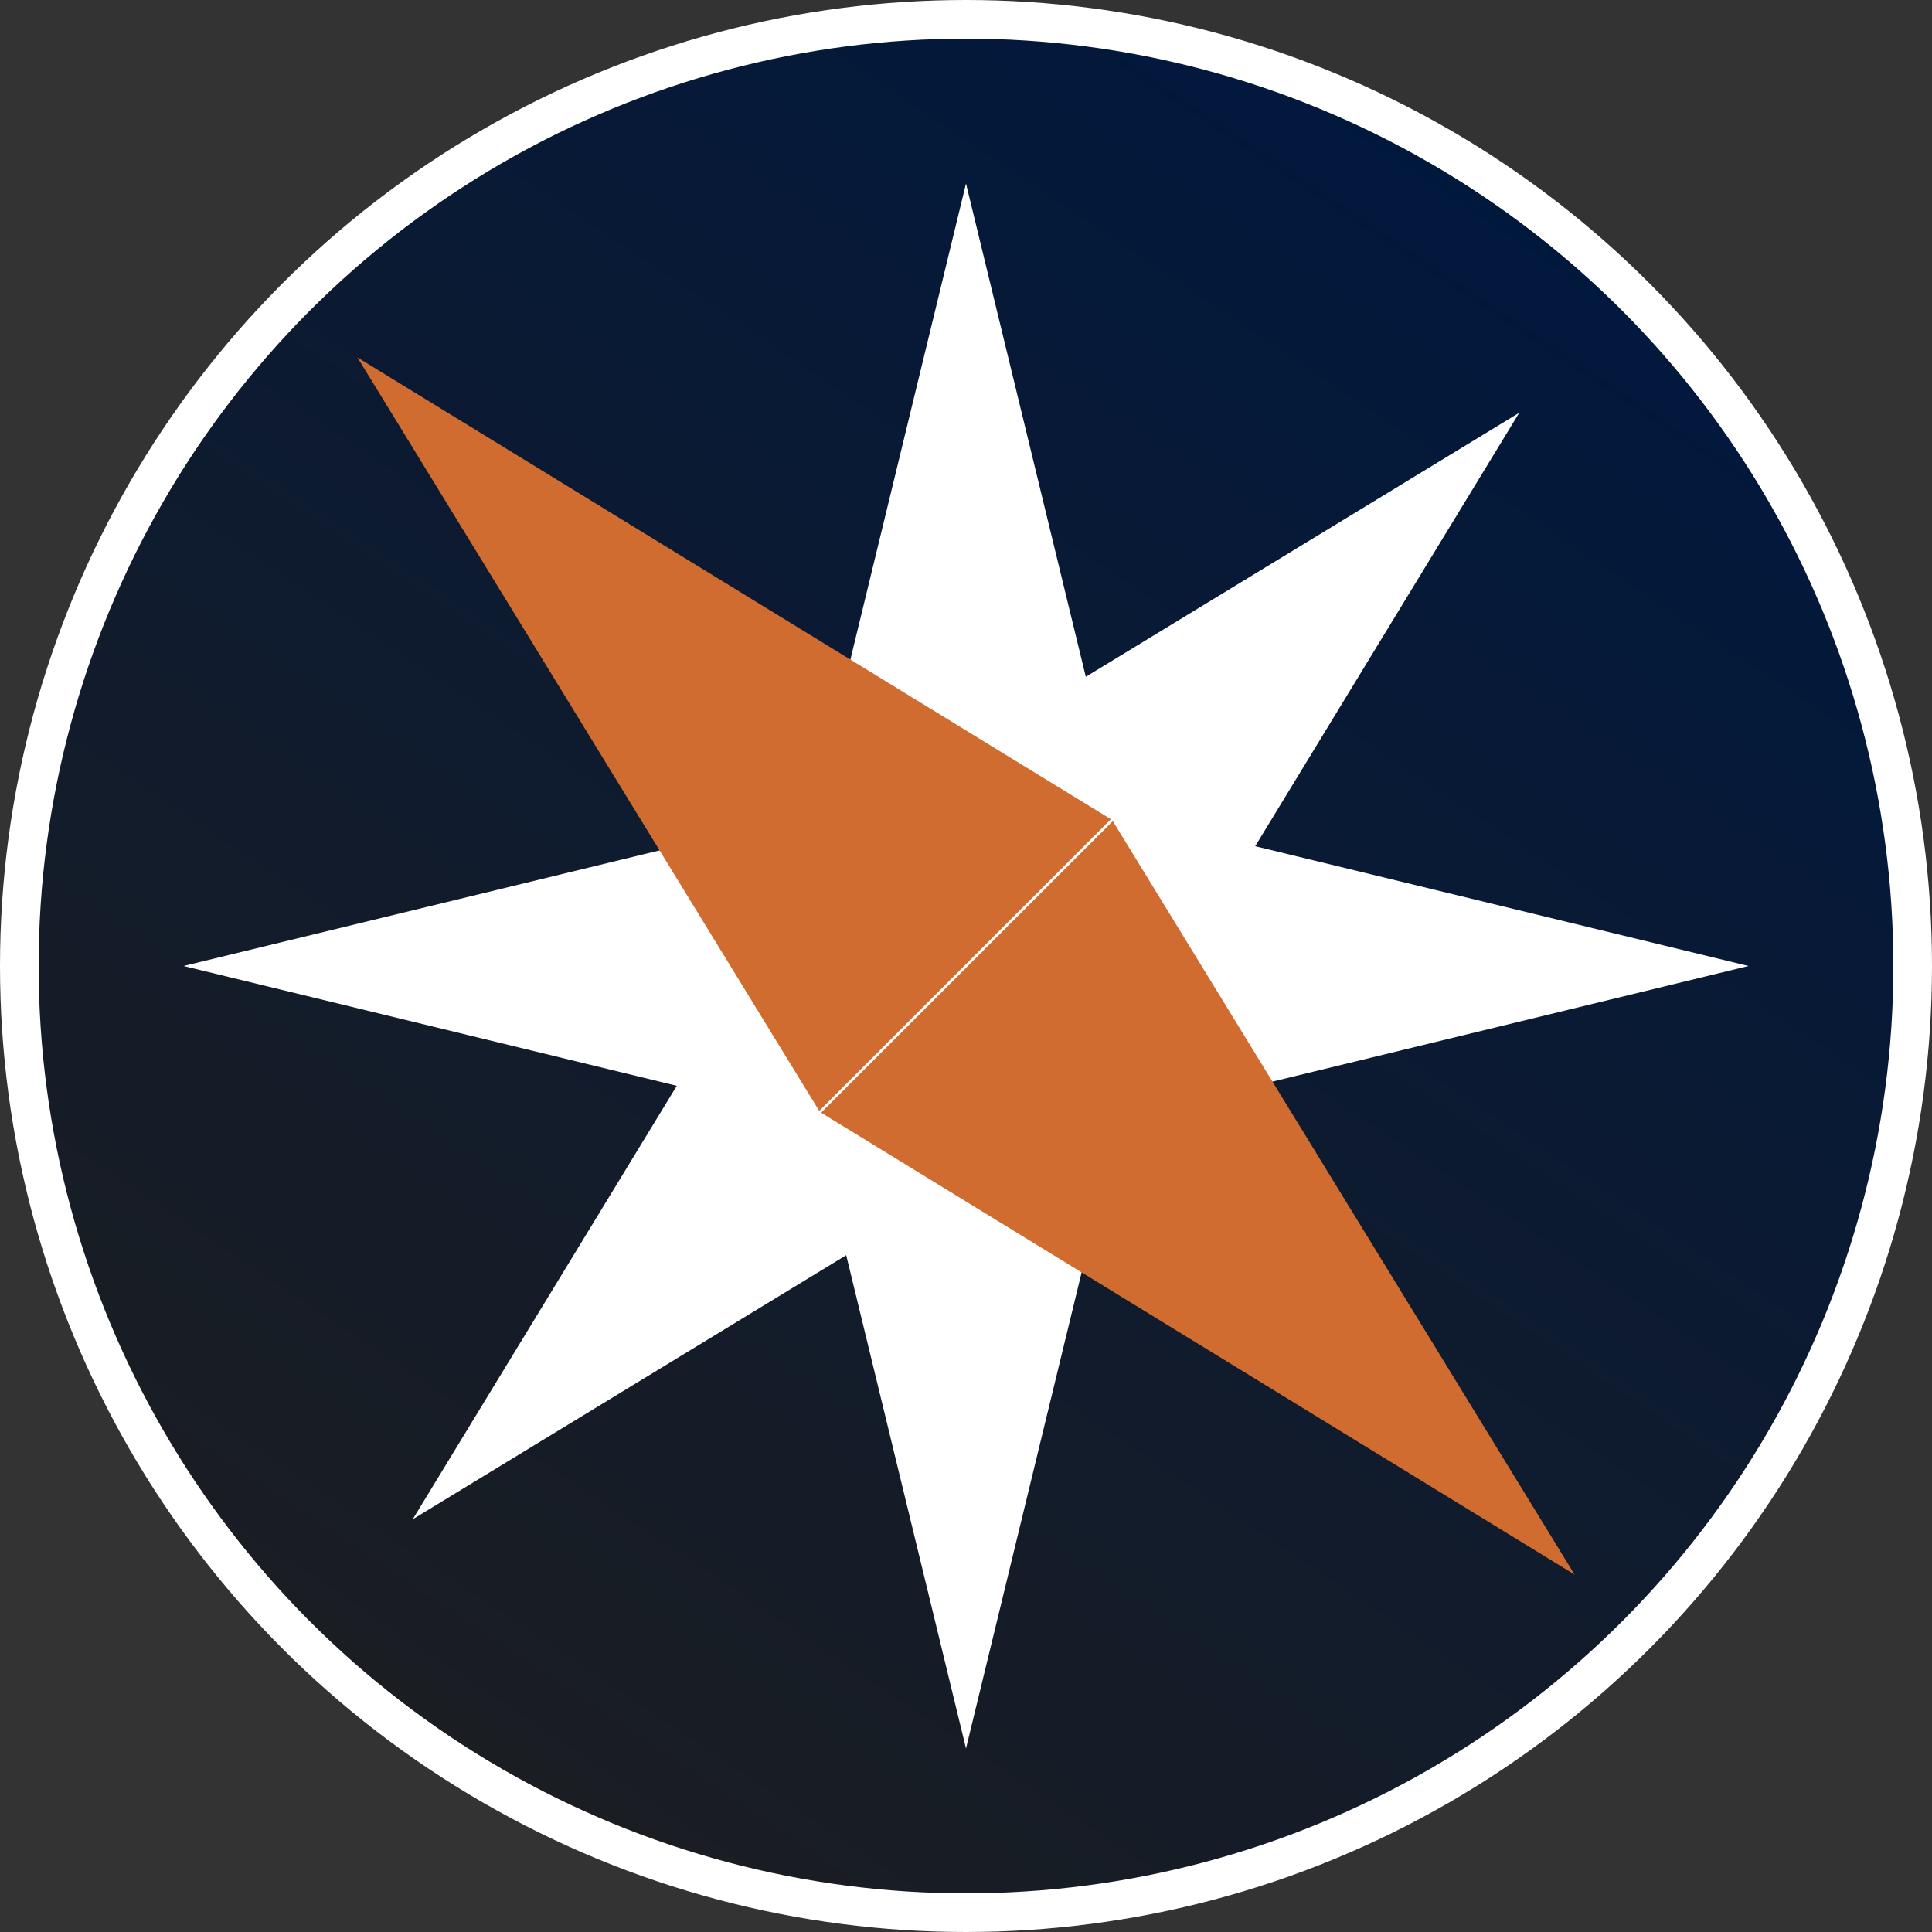 <svg width="200" height="200" viewBox="0 0 200 200" fill="none" xmlns="http://www.w3.org/2000/svg">
<rect x="0" y="0" width="200" height="200" fill="#333333" stroke="none"/>
<circle cx="100" cy="100" r="98" fill="url(#paint0_linear_335_6)" stroke="white" stroke-width="4"/>
<path d="M100 19L112.401 70.062L157.275 42.725L129.938 87.599L181 100L129.938 112.401L157.275 157.275L112.401 129.938L100 181L87.599 129.938L42.725 157.275L70.062 112.401L19 100L70.062 87.599L42.725 42.725L87.599 70.062L100 19Z" fill="white"/>
<path d="M85 115.185L163 163L115.198 85L85 115.185Z" fill="#D06C2F"/>
<path d="M115 84.809L37 37L84.806 115L115 84.809Z" fill="#D06C2F"/>
<defs>
<linearGradient id="paint0_linear_335_6" x1="149" y1="15" x2="25.5" y2="200" gradientUnits="userSpaceOnUse">
<stop stop-color="#01183D"/>
<stop offset="1" stop-color="#1E1E1E"/>
</linearGradient>
</defs>
</svg>
